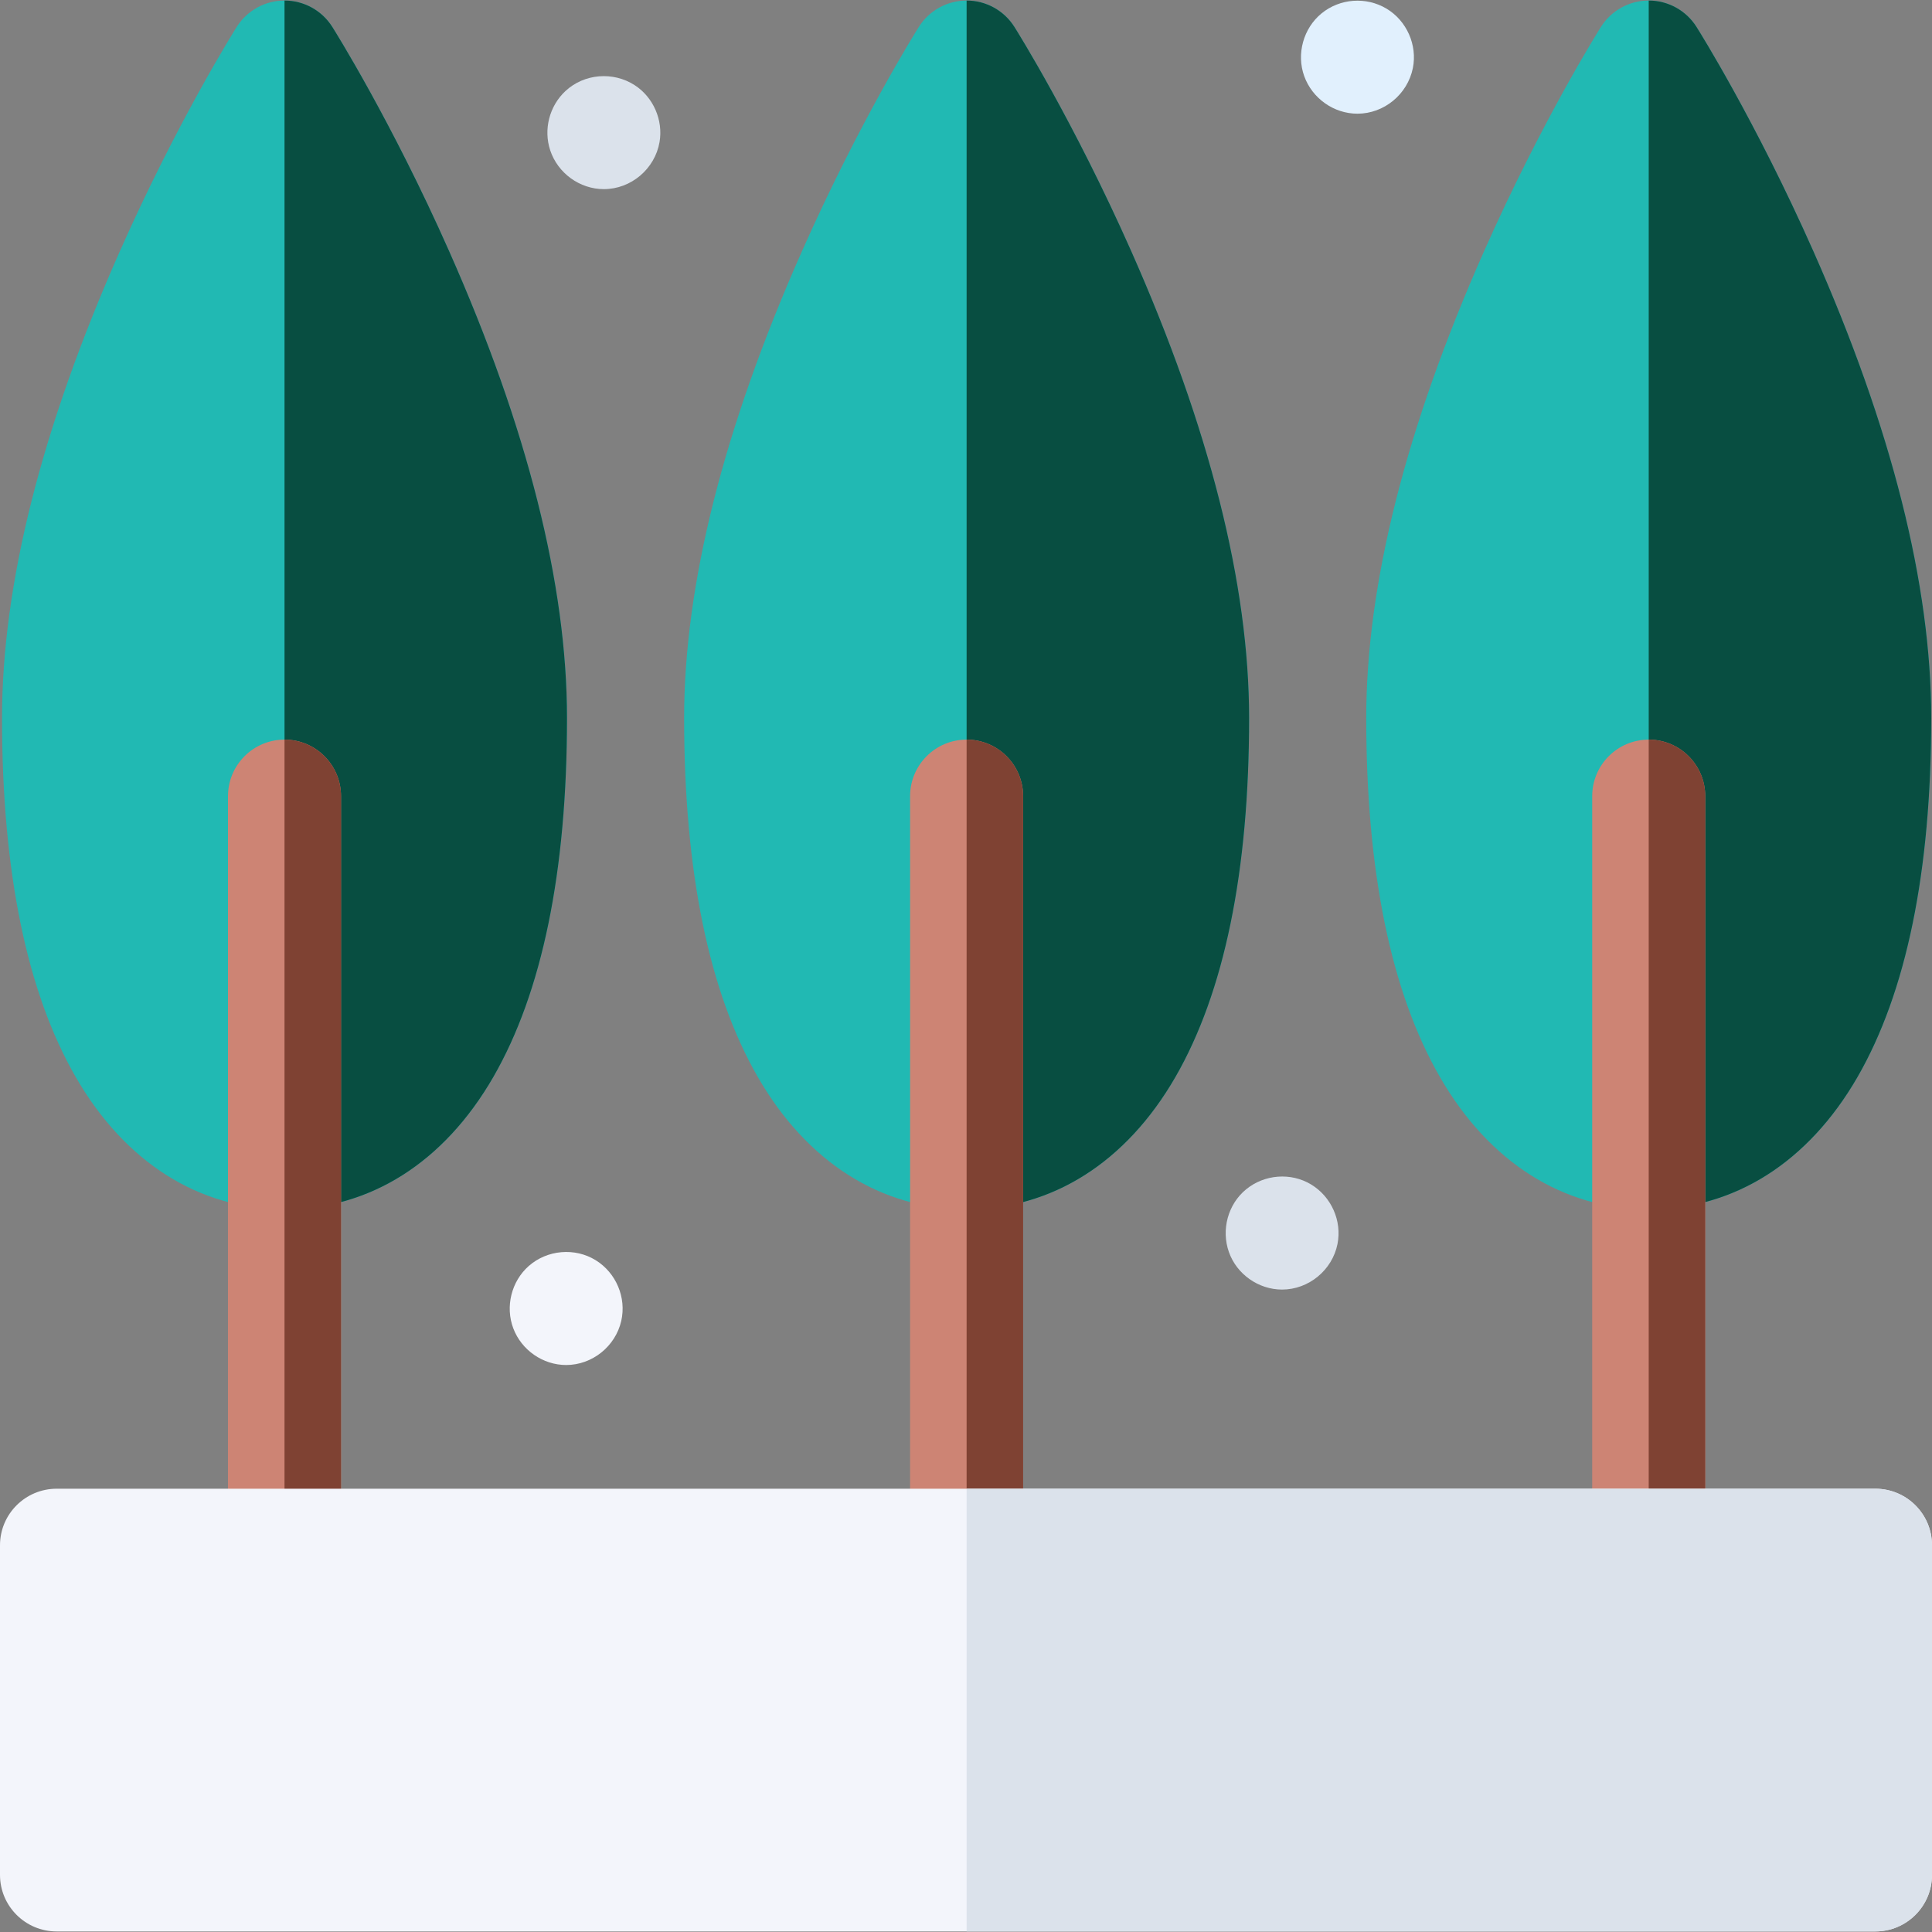 <svg id="Capa_1" enable-background="new 0 0 512.212 512.212" height="512" viewBox="0 0 512.212 512.212" width="512" xmlns="http://www.w3.org/2000/svg"><rect x="0" y="0" width="512.212" height="512.212" fill="#808080" stroke="none"/><g><g><path d="m160.089 50.142c-6.399 0-12.215-4.239-14.223-10.305-1.824-5.513-.21-11.729 4.029-15.686 4.986-4.654 12.656-5.256 18.361-1.579 4.965 3.2 7.609 9.292 6.598 15.11-1.234 7.098-7.547 12.46-14.765 12.46z" fill="#dbe2eb"/><path d="m359.879 30.142c-6.271 0-11.972-4.06-14.1-9.946-2.124-5.873-.237-12.706 4.6-16.654 4.867-3.973 11.81-4.471 17.199-1.26 5.36 3.194 8.24 9.664 6.995 15.79-1.406 6.923-7.617 12.07-14.694 12.07z" fill="#e1f0fd"/><path d="m339.9 341.892c-6.236 0-12.02-4.057-14.095-9.952-2.074-5.892-.277-12.682 4.595-16.649 4.85-3.948 11.829-4.506 17.199-1.265 5.357 3.233 8.229 9.639 6.995 15.795-1.387 6.922-7.633 12.071-14.694 12.071z" fill="#dbe2eb"/><path d="m150.099 361.892c-6.164 0-11.833-3.95-14.011-9.708-2.174-5.747-.521-12.463 4.09-16.535 4.885-4.313 12.233-4.962 17.777-1.526 5.388 3.34 8.168 9.89 6.751 16.088-1.539 6.735-7.684 11.681-14.607 11.681z" fill="#f3f5fb"/></g><g><g><g><g><path d="m75.429 320.608c-22.643 0-42.296-12.441-55.336-35.033-12.976-22.482-19.557-54.512-19.557-95.199 0-35.374 10.512-77.02 31.243-123.78 15.244-34.386 30.342-58.452 30.978-59.46 2.744-4.353 7.528-6.994 12.671-6.994s9.927 2.641 12.671 6.994c.636 1.008 15.735 25.074 30.978 59.459 20.731 46.761 31.243 88.406 31.243 123.78 0 40.688-6.58 72.718-19.557 95.199-13.039 22.593-32.691 35.034-55.334 35.034z" fill="#21b9b3"/><path d="m119.078 66.595c-15.243-34.385-30.342-58.451-30.978-59.459-2.744-4.353-7.528-6.994-12.671-6.994v320.466c22.643 0 42.295-12.441 55.336-35.033 12.977-22.481 19.557-54.512 19.557-95.199-.001-35.375-10.513-77.02-31.244-123.781z" fill="#084e41"/></g><g><path d="m75.429 418.358c-8.276 0-14.984-6.716-14.984-15v-192.27c0-8.284 6.709-15 14.984-15s14.984 6.716 14.984 15v192.27c0 8.284-6.709 15-14.984 15z" fill="#cd8474"/><path d="m75.429 196.088v222.27c8.275 0 14.984-6.716 14.984-15v-192.27c0-8.284-6.709-15-14.984-15z" fill="#7f4233"/></g></g><g><g><path d="m437.108 320.608c-22.643 0-42.296-12.441-55.336-35.033-12.977-22.481-19.557-54.512-19.557-95.199 0-35.374 10.511-77.02 31.243-123.78 15.244-34.385 30.342-58.451 30.978-59.459 2.744-4.353 7.528-6.994 12.671-6.994s9.927 2.641 12.671 6.994c.636 1.008 15.734 25.074 30.978 59.459 20.733 46.76 31.244 88.405 31.244 123.78 0 40.688-6.58 72.718-19.557 95.199-13.039 22.592-32.692 35.033-55.335 35.033z" fill="#21b9b3"/><path d="m480.758 66.595c-15.244-34.385-30.343-58.451-30.979-59.459-2.744-4.353-7.528-6.994-12.671-6.994v320.466c22.643 0 42.295-12.441 55.336-35.033 12.976-22.482 19.556-54.512 19.556-95.199 0-35.375-10.511-77.02-31.242-123.781z" fill="#084e41"/></g><g><path d="m437.108 418.358c-8.276 0-14.984-6.716-14.984-15v-192.27c0-8.284 6.709-15 14.984-15 8.276 0 14.984 6.716 14.984 15v192.27c0 8.284-6.708 15-14.984 15z" fill="#cd8474"/><path d="m437.108 196.088v222.27c8.276 0 14.984-6.716 14.984-15v-192.27c0-8.284-6.708-15-14.984-15z" fill="#7f4233"/></g></g><g><g><path d="m256.268 320.608c-22.643 0-42.296-12.441-55.335-35.033-12.977-22.481-19.557-54.512-19.557-95.199 0-35.374 10.511-77.02 31.243-123.78 15.244-34.385 30.342-58.451 30.978-59.459 2.744-4.353 7.528-6.994 12.671-6.994s9.927 2.641 12.671 6.994c.636 1.008 15.734 25.074 30.978 59.459 20.731 46.761 31.243 88.406 31.243 123.78 0 40.688-6.58 72.718-19.557 95.199-13.039 22.592-32.691 35.033-55.335 35.033z" fill="#21b9b3"/><path d="m299.918 66.595c-15.244-34.385-30.342-58.451-30.978-59.459-2.744-4.353-7.528-6.994-12.671-6.994v320.466c22.643 0 42.296-12.441 55.336-35.033 12.977-22.481 19.557-54.512 19.557-95.199-.001-35.375-10.513-77.02-31.244-123.781z" fill="#084e41"/></g><g><path d="m256.268 418.358c-8.275 0-14.984-6.716-14.984-15v-192.27c0-8.284 6.709-15 14.984-15 8.276 0 14.984 6.716 14.984 15v192.27c.001 8.284-6.708 15-14.984 15z" fill="#cd8474"/><path d="m256.268 196.088v222.27c8.276 0 14.984-6.716 14.984-15v-192.27c.001-8.284-6.708-15-14.984-15z" fill="#7f4233"/></g></g></g><g><path d="m497.177 512.07h-482.143c-8.303 0-15.034-6.716-15.034-15v-87.383c0-8.284 6.731-15 15.034-15h482.143c8.303 0 15.034 6.716 15.034 15v87.383c.001 8.284-6.73 15-15.034 15z" fill="#f3f5fb"/><path d="m497.178 394.687h-240.91v117.383h240.909c8.303 0 15.034-6.716 15.034-15v-87.383c.001-8.284-6.73-15-15.033-15z" fill="#dbe2eb"/></g></g></g></svg>